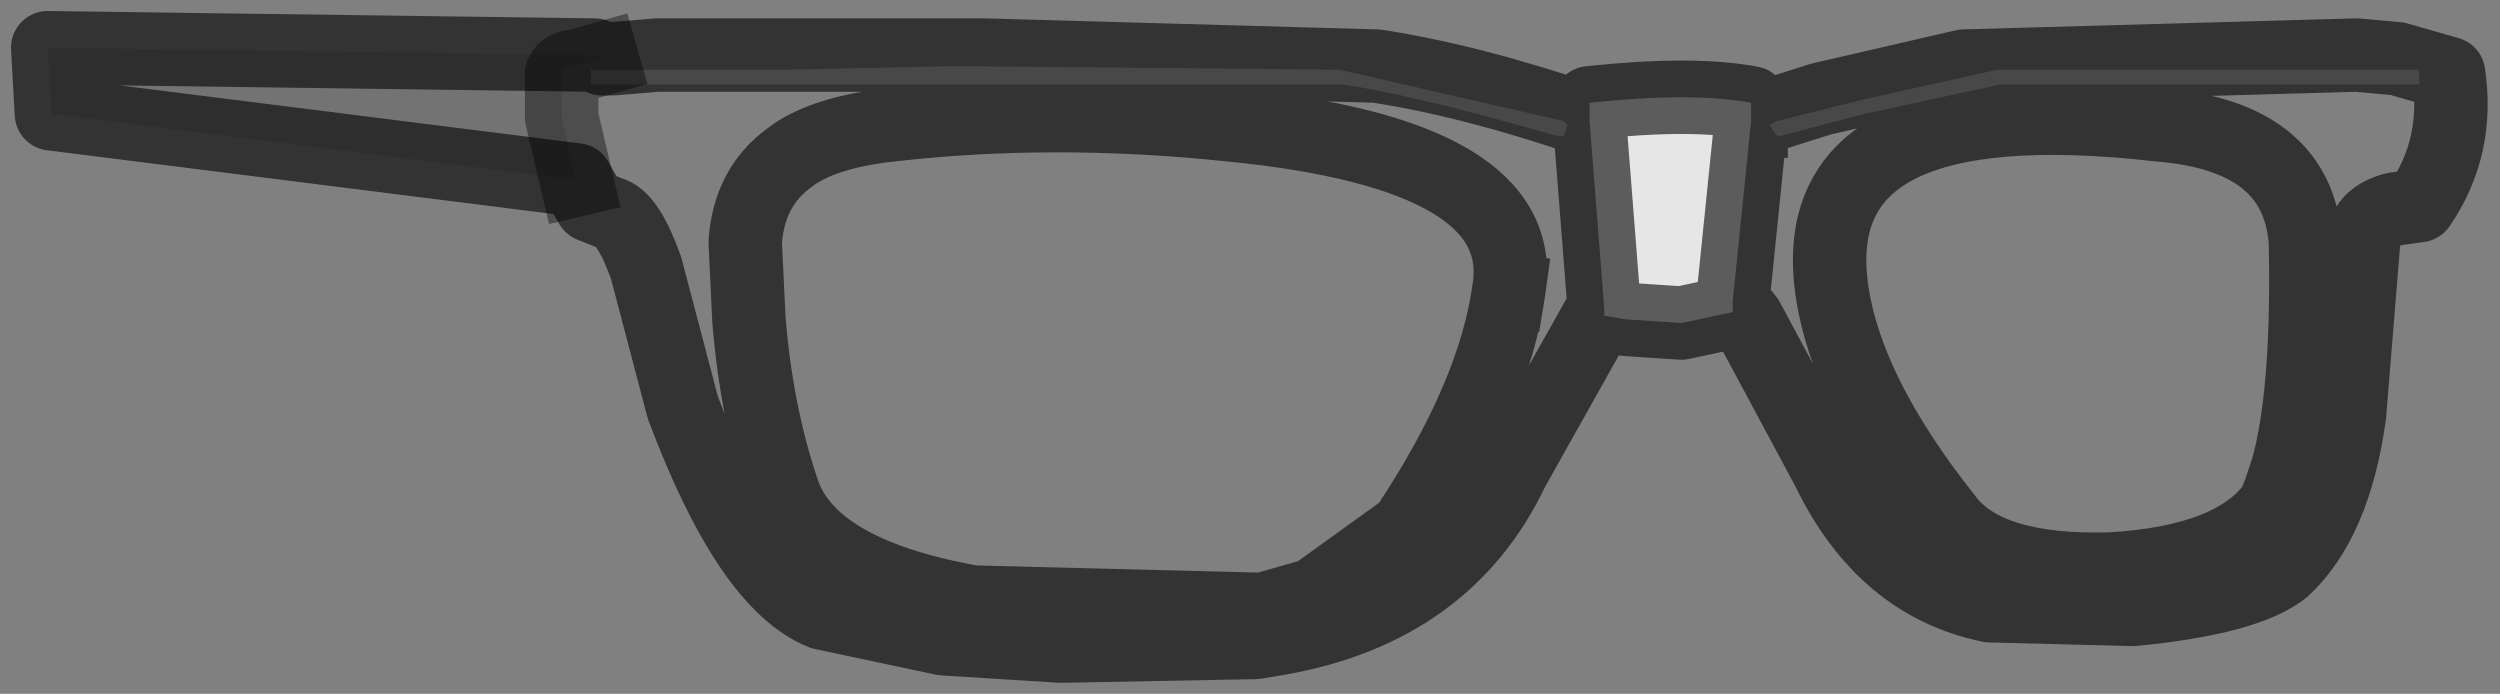 <?xml version="1.0" encoding="UTF-8" standalone="no"?>
<svg xmlns:xlink="http://www.w3.org/1999/xlink" height="9.45px" width="34.05px" xmlns="http://www.w3.org/2000/svg">
  <rect width="100%" height="100%" fill="#808080" stroke="none"/>
  <g transform="matrix(1.0, 0.0, 0.0, 1.0, -3.55, 0.6)">
    <path d="M36.4 0.35 L36.5 0.35 36.5 0.55 36.4 0.55 30.8 0.55 28.95 0.95 27.8 1.25 27.75 1.25 27.65 1.1 27.75 1.05 28.95 0.75 30.75 0.35 36.4 0.35 M24.85 1.25 L24.75 1.25 Q22.65 0.65 21.8 0.55 L14.25 0.55 13.2 0.55 11.6 0.55 11.6 0.35 13.45 0.35 14.25 0.35 16.55 0.3 21.8 0.35 24.85 1.05 24.9 1.1 24.85 1.25" fill="#ffffff" fill-opacity="0.4" fill-rule="evenodd" stroke="none"/>
    <path d="M27.4 1.05 L28.35 0.75 30.3 0.3 35.65 0.15 36.2 0.2 36.9 0.4 Q37.05 1.4 36.5 2.2 L36.15 2.25 Q35.8 2.35 35.75 2.6 L35.55 5.05 Q35.35 6.5 34.65 7.15 34.15 7.55 32.6 7.7 L30.65 7.65 Q29.2 7.35 28.45 5.8 L27.35 3.75 27.15 3.5 27.4 1.05 M25.4 3.6 L25.3 3.75 24.15 5.8 Q23.25 7.7 20.95 8.1 L20.65 8.15 18.0 8.2 16.4 8.1 14.75 7.75 Q13.75 7.35 12.85 4.95 L12.35 3.05 Q12.1 2.35 11.85 2.3 L11.6 2.2 11.4 1.85 11.2 1.0 11.2 0.4 Q11.25 0.3 11.4 0.3 L11.75 0.2 11.9 0.2 12.5 0.15 16.95 0.15 22.3 0.3 Q23.6 0.5 25.2 1.05 L25.4 3.6 M36.4 0.35 L30.75 0.35 28.95 0.75 27.75 1.05 27.65 1.1 27.75 1.25 27.8 1.25 28.95 0.95 30.8 0.55 36.4 0.55 36.5 0.55 36.5 0.35 36.4 0.35 M34.6 6.1 Q35.0 5.1 34.95 2.7 34.85 1.25 32.95 1.1 28.1 0.55 28.5 3.35 28.7 4.75 30.05 6.45 30.6 7.2 32.3 7.15 34.0 7.05 34.55 6.25 L34.6 6.1 M24.85 1.25 L24.9 1.1 24.85 1.05 21.8 0.35 16.55 0.3 14.25 0.35 13.45 0.35 11.6 0.35 11.6 0.55 13.2 0.55 14.25 0.55 21.8 0.55 Q22.65 0.65 24.75 1.25 L24.85 1.25 M24.1 3.35 Q24.4 1.5 20.3 1.1 17.9 0.85 15.7 1.1 14.75 1.2 14.3 1.55 13.75 1.95 13.7 2.7 L13.75 3.75 Q13.85 5.0 14.2 6.05 14.55 7.2 16.8 7.6 L20.75 7.7 21.45 7.5 22.7 6.6 Q23.9 4.8 24.1 3.35" fill="#ffffff" fill-opacity="0.0" fill-rule="evenodd" stroke="none"/>
    <path d="M27.4 1.05 L27.15 3.5 27.15 3.65 26.45 3.8 25.7 3.75 25.4 3.7 25.4 3.6 25.2 1.05 25.2 0.8 Q26.6 0.65 27.4 0.8 L27.4 1.05" fill="#ffffff" fill-opacity="0.8" fill-rule="evenodd" stroke="none"/>
    <path d="M11.4 1.85 L4.25 0.95 4.2 0.05 11.65 0.15 11.75 0.2 11.4 0.3 Q11.25 0.3 11.2 0.4 L11.2 1.0 11.4 1.85" fill="#000000" fill-opacity="0.098" fill-rule="evenodd" stroke="none"/>
    <path d="M27.15 3.5 L27.35 3.75 28.45 5.8 Q29.2 7.35 30.65 7.65 L32.6 7.7 Q34.15 7.55 34.65 7.15 35.35 6.5 35.55 5.05 L35.75 2.6 Q35.8 2.35 36.15 2.25 L36.5 2.2 Q37.05 1.4 36.9 0.4 L36.2 0.2 35.65 0.15 30.3 0.3 28.35 0.75 27.4 1.05 27.15 3.5 27.15 3.65 26.45 3.8 25.7 3.75 25.4 3.7 25.4 3.6 25.3 3.75 24.15 5.8 Q23.25 7.7 20.95 8.1 L20.65 8.15 18.0 8.2 16.4 8.1 14.75 7.75 Q13.75 7.35 12.85 4.95 L12.35 3.05 Q12.1 2.35 11.85 2.3 L11.6 2.2 11.4 1.85 4.25 0.95 4.2 0.05 11.65 0.15 11.75 0.2 11.9 0.2 12.5 0.15 16.95 0.15 22.3 0.3 Q23.6 0.5 25.2 1.05 L25.2 0.8 Q26.6 0.65 27.4 0.8 L27.4 1.05 M34.6 6.1 L34.55 6.25 Q34.0 7.05 32.3 7.15 30.6 7.2 30.05 6.45 28.7 4.75 28.5 3.35 28.1 0.55 32.95 1.1 34.85 1.25 34.95 2.7 35.0 5.1 34.6 6.1 M24.1 3.35 Q23.9 4.8 22.7 6.6 L21.45 7.5 20.75 7.7 16.8 7.6 Q14.55 7.2 14.2 6.05 13.85 5.0 13.75 3.75 L13.7 2.7 Q13.75 1.95 14.3 1.55 14.75 1.2 15.7 1.1 17.9 0.85 20.3 1.1 24.4 1.5 24.1 3.35 M25.2 1.05 L25.4 3.6" fill="none" stroke="#000000" stroke-linecap="square" stroke-linejoin="round" stroke-opacity="0.6" stroke-width="1.0"/>
    <path d="M11.75 0.2 L11.4 0.3 Q11.25 0.3 11.2 0.4 L11.2 1.0 11.4 1.85" fill="none" stroke="#000000" stroke-linecap="square" stroke-linejoin="round" stroke-opacity="0.4" stroke-width="1.0"/>
  </g>
</svg>
